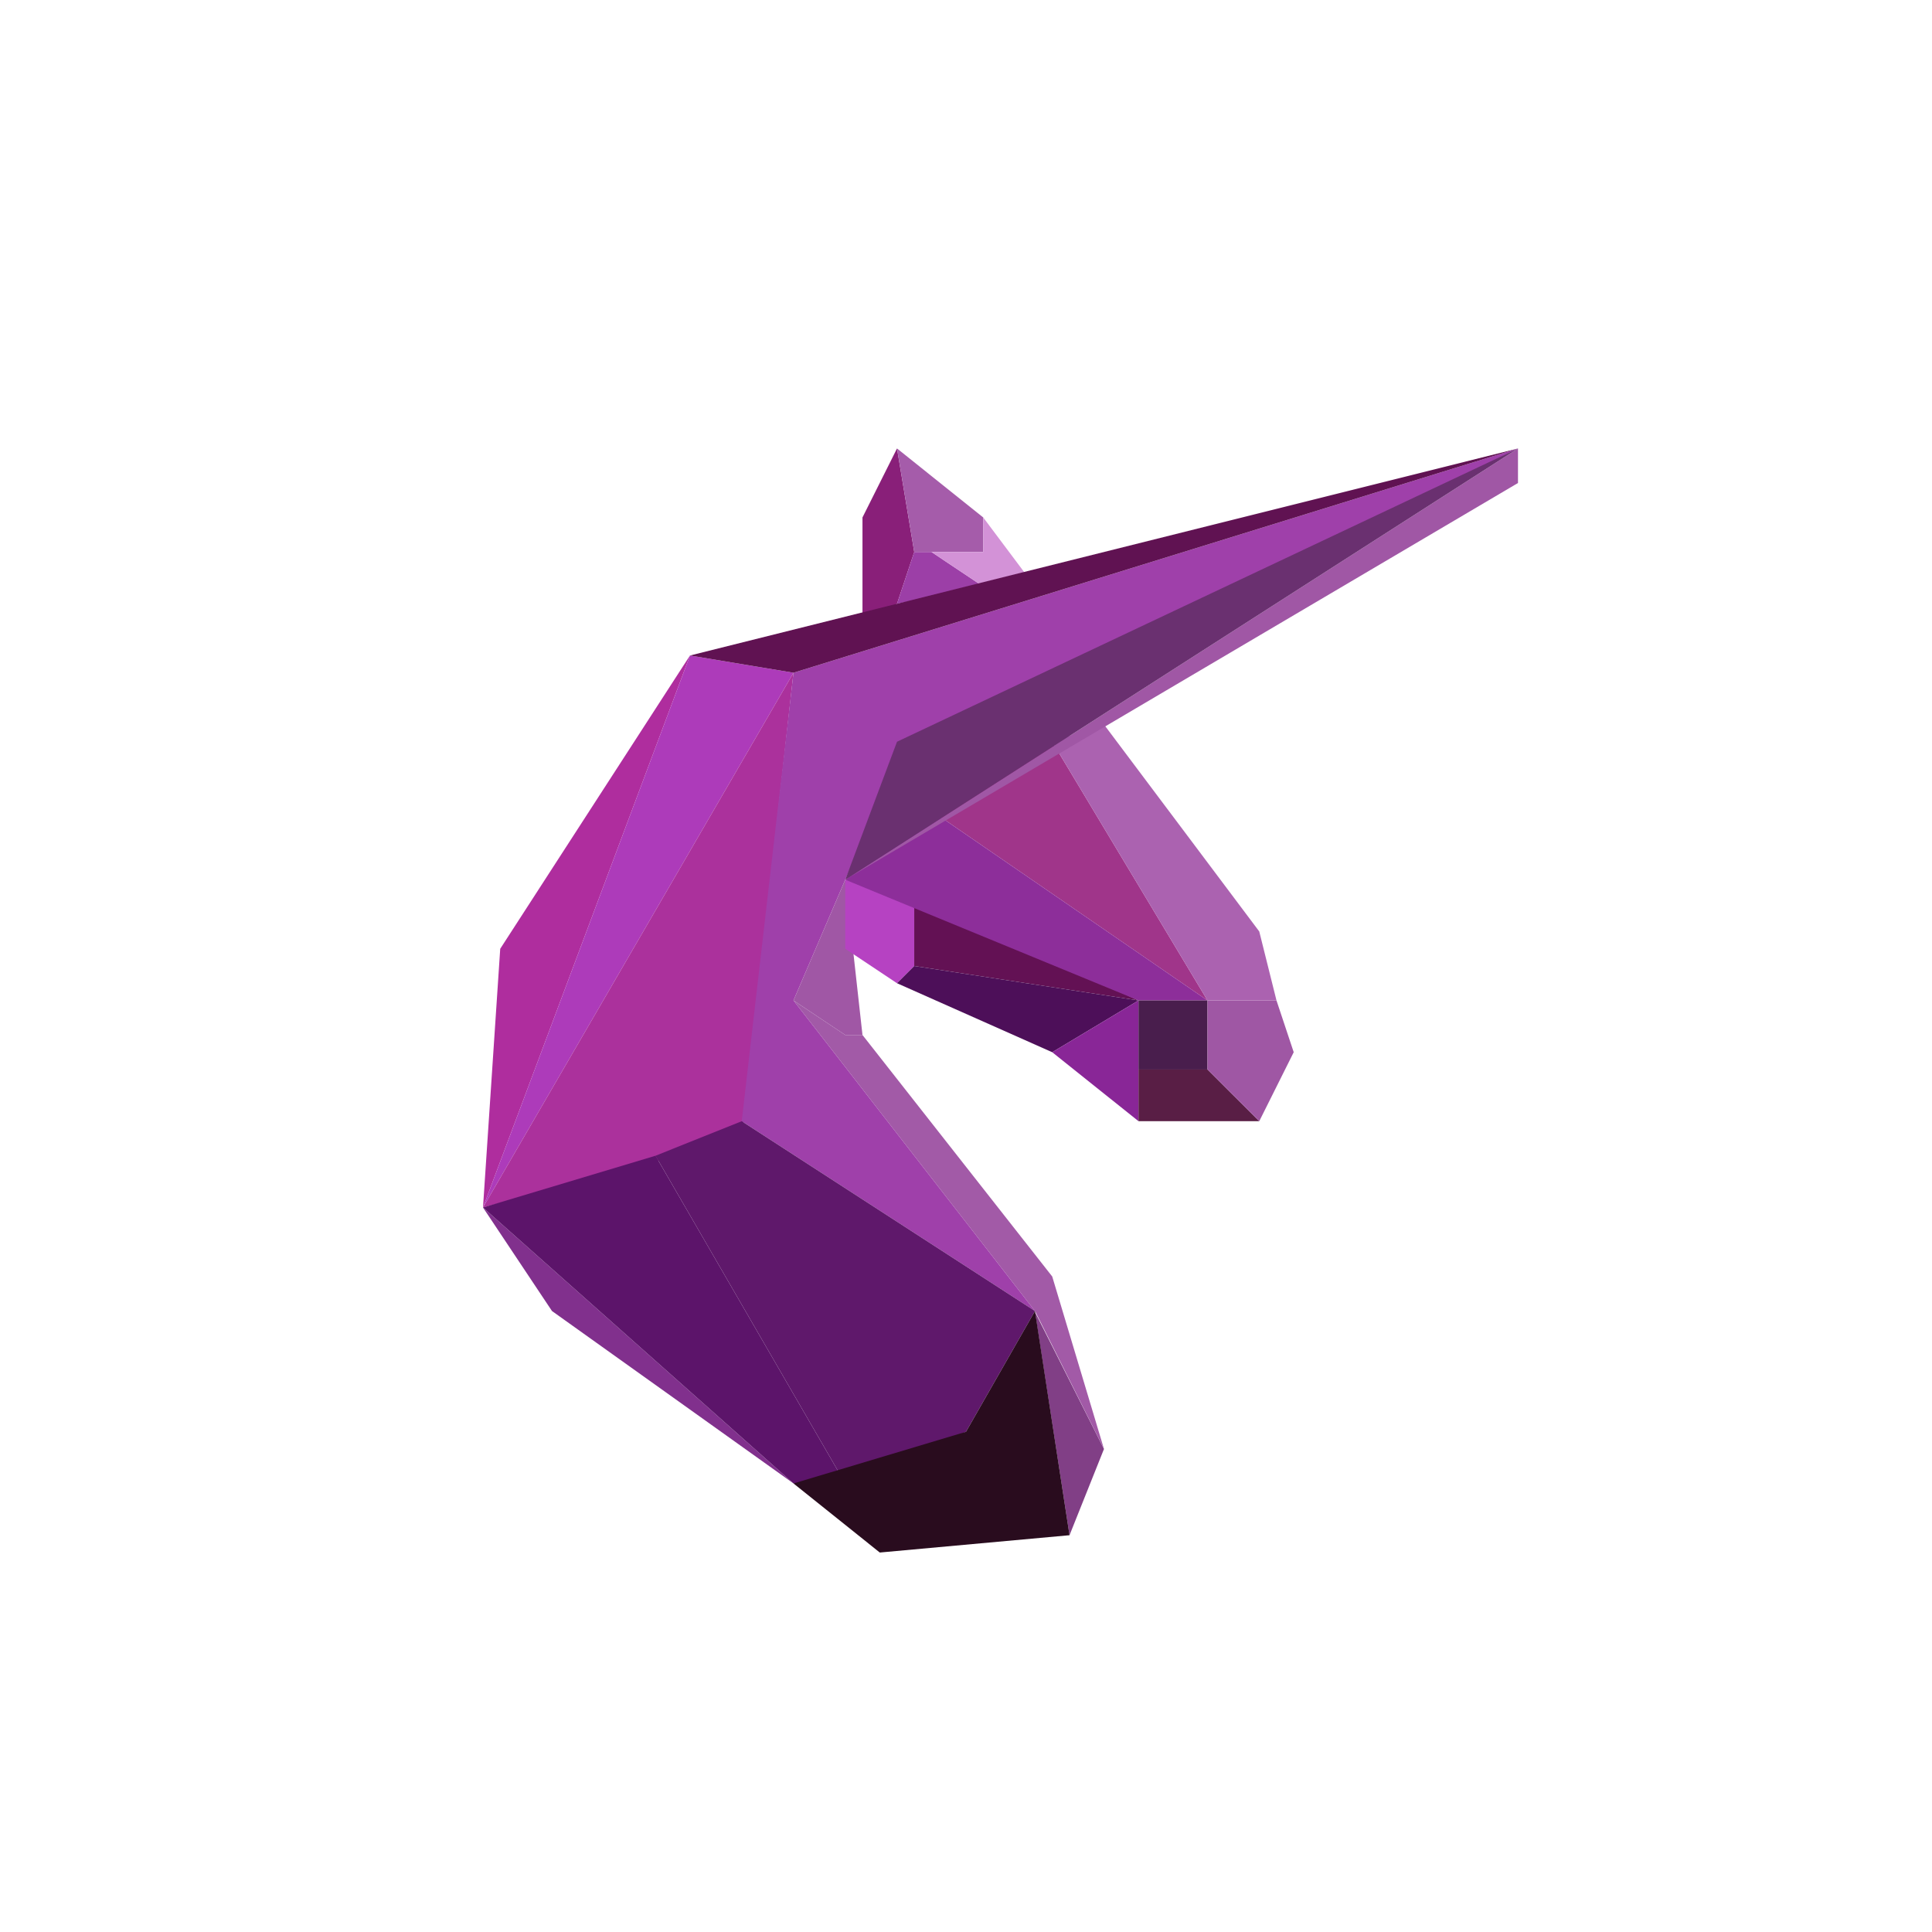 <svg width="24" height="24" viewBox="0 0 24 24" fill="none" xmlns="http://www.w3.org/2000/svg">
<path d="M13.714 18L13.286 19.071L12.857 16.298L13.714 18Z" fill="#813F86"/>
<path d="M13.071 15.857L13.714 18L12.857 16.286L9.857 12.428L10.5 12.857H10.714L13.071 15.857Z" fill="#A25AA7"/>
<path d="M6.214 11.786L6 15L8.571 8.143L6.214 11.786Z" fill="#AF2D9E"/>
<path d="M9.857 8.357L8.571 8.143L6 15L9.857 8.357Z" fill="#AD3BBA"/>
<path d="M9.214 14.143L9.857 8.357L6 15L9.214 14.143Z" fill="#AB319C"/>
<path d="M9.214 13.928L9.857 8.357L18.857 5.571L11.143 9.428L9.857 12.428L12.857 16.286L9.214 13.928Z" fill="#9F40AA"/>
<path d="M10.714 6.428L11.143 5.571L11.357 6.857L11.143 7.5L10.714 7.714V6.428Z" fill="#891F79"/>
<path d="M12.214 6.428L11.143 5.571L11.357 6.857L12.214 6.857V6.428Z" fill="#A55CAA"/>
<path d="M11.357 6.857L11.143 7.5L12.214 7.286L11.571 6.857H11.357Z" fill="#9C3FA7"/>
<path d="M12.214 6.857L11.571 6.857L12.214 7.286L12.857 7.286L12.214 6.428V6.857Z" fill="#D392D7"/>
<path d="M9.857 18.428L6 15L6.857 16.286L9.857 18.428Z" fill="#81308D"/>
<path d="M8.143 14.357L6 15L9.857 18.428H10.5L8.143 14.357Z" fill="#5C146A"/>
<path d="M9.214 13.928L8.143 14.357L10.5 18.428L12 17.786L12.857 16.286L9.214 13.928Z" fill="#5F186B"/>
<path d="M13.286 19.071L12.857 16.286L12 17.786L9.857 18.428L10.929 19.286L13.286 19.071Z" fill="#290C1E"/>
<path d="M9.857 8.357L8.571 8.143L18.857 5.571L9.857 8.357Z" fill="#601252"/>
<path d="M10.5 12.857L9.857 12.428L10.5 10.928L10.714 12.857H10.5Z" fill="#A057A5"/>
<path d="M10.5 11.786L10.5 10.928L11.357 11.143V12L11.143 12.214L10.5 11.786Z" fill="#B642C2"/>
<path d="M13.071 9.214L11.571 10.071L15 12.428L13.071 9.214Z" fill="#A0358A"/>
<path d="M14.143 12.428L11.357 11.143V12L14.143 12.428Z" fill="#631154"/>
<path d="M14.143 12.428L10.5 10.928L11.571 10.071L15 12.428L14.143 12.428Z" fill="#8D2E9A"/>
<path d="M11.357 12L11.143 12.214L13.071 13.071L14.143 12.428L11.357 12Z" fill="#4D0F59"/>
<path d="M13.071 13.071L14.143 12.428V13.928L13.071 13.071Z" fill="#892697"/>
<path d="M15 12.428L14.143 12.428L14.143 13.286H15V12.428Z" fill="#491E4D"/>
<path d="M14.143 13.928L14.143 13.286H15L15.643 13.928L14.143 13.928Z" fill="#591E45"/>
<path d="M15.643 13.928L15 13.286V12.428L15.857 12.428L16.071 13.071L15.643 13.928Z" fill="#9F57A4"/>
<path d="M15.857 12.428L15 12.428L13.071 9.214L13.714 9L15.643 11.571L15.857 12.428Z" fill="#AB62B0"/>
<path d="M18.857 5.571L10.5 10.928L18.857 6L18.857 5.571Z" fill="#A057A5"/>
<path d="M11.143 9.214L18.857 5.571L10.5 10.928L11.143 9.214Z" fill="#6A3070"/>
</svg>
